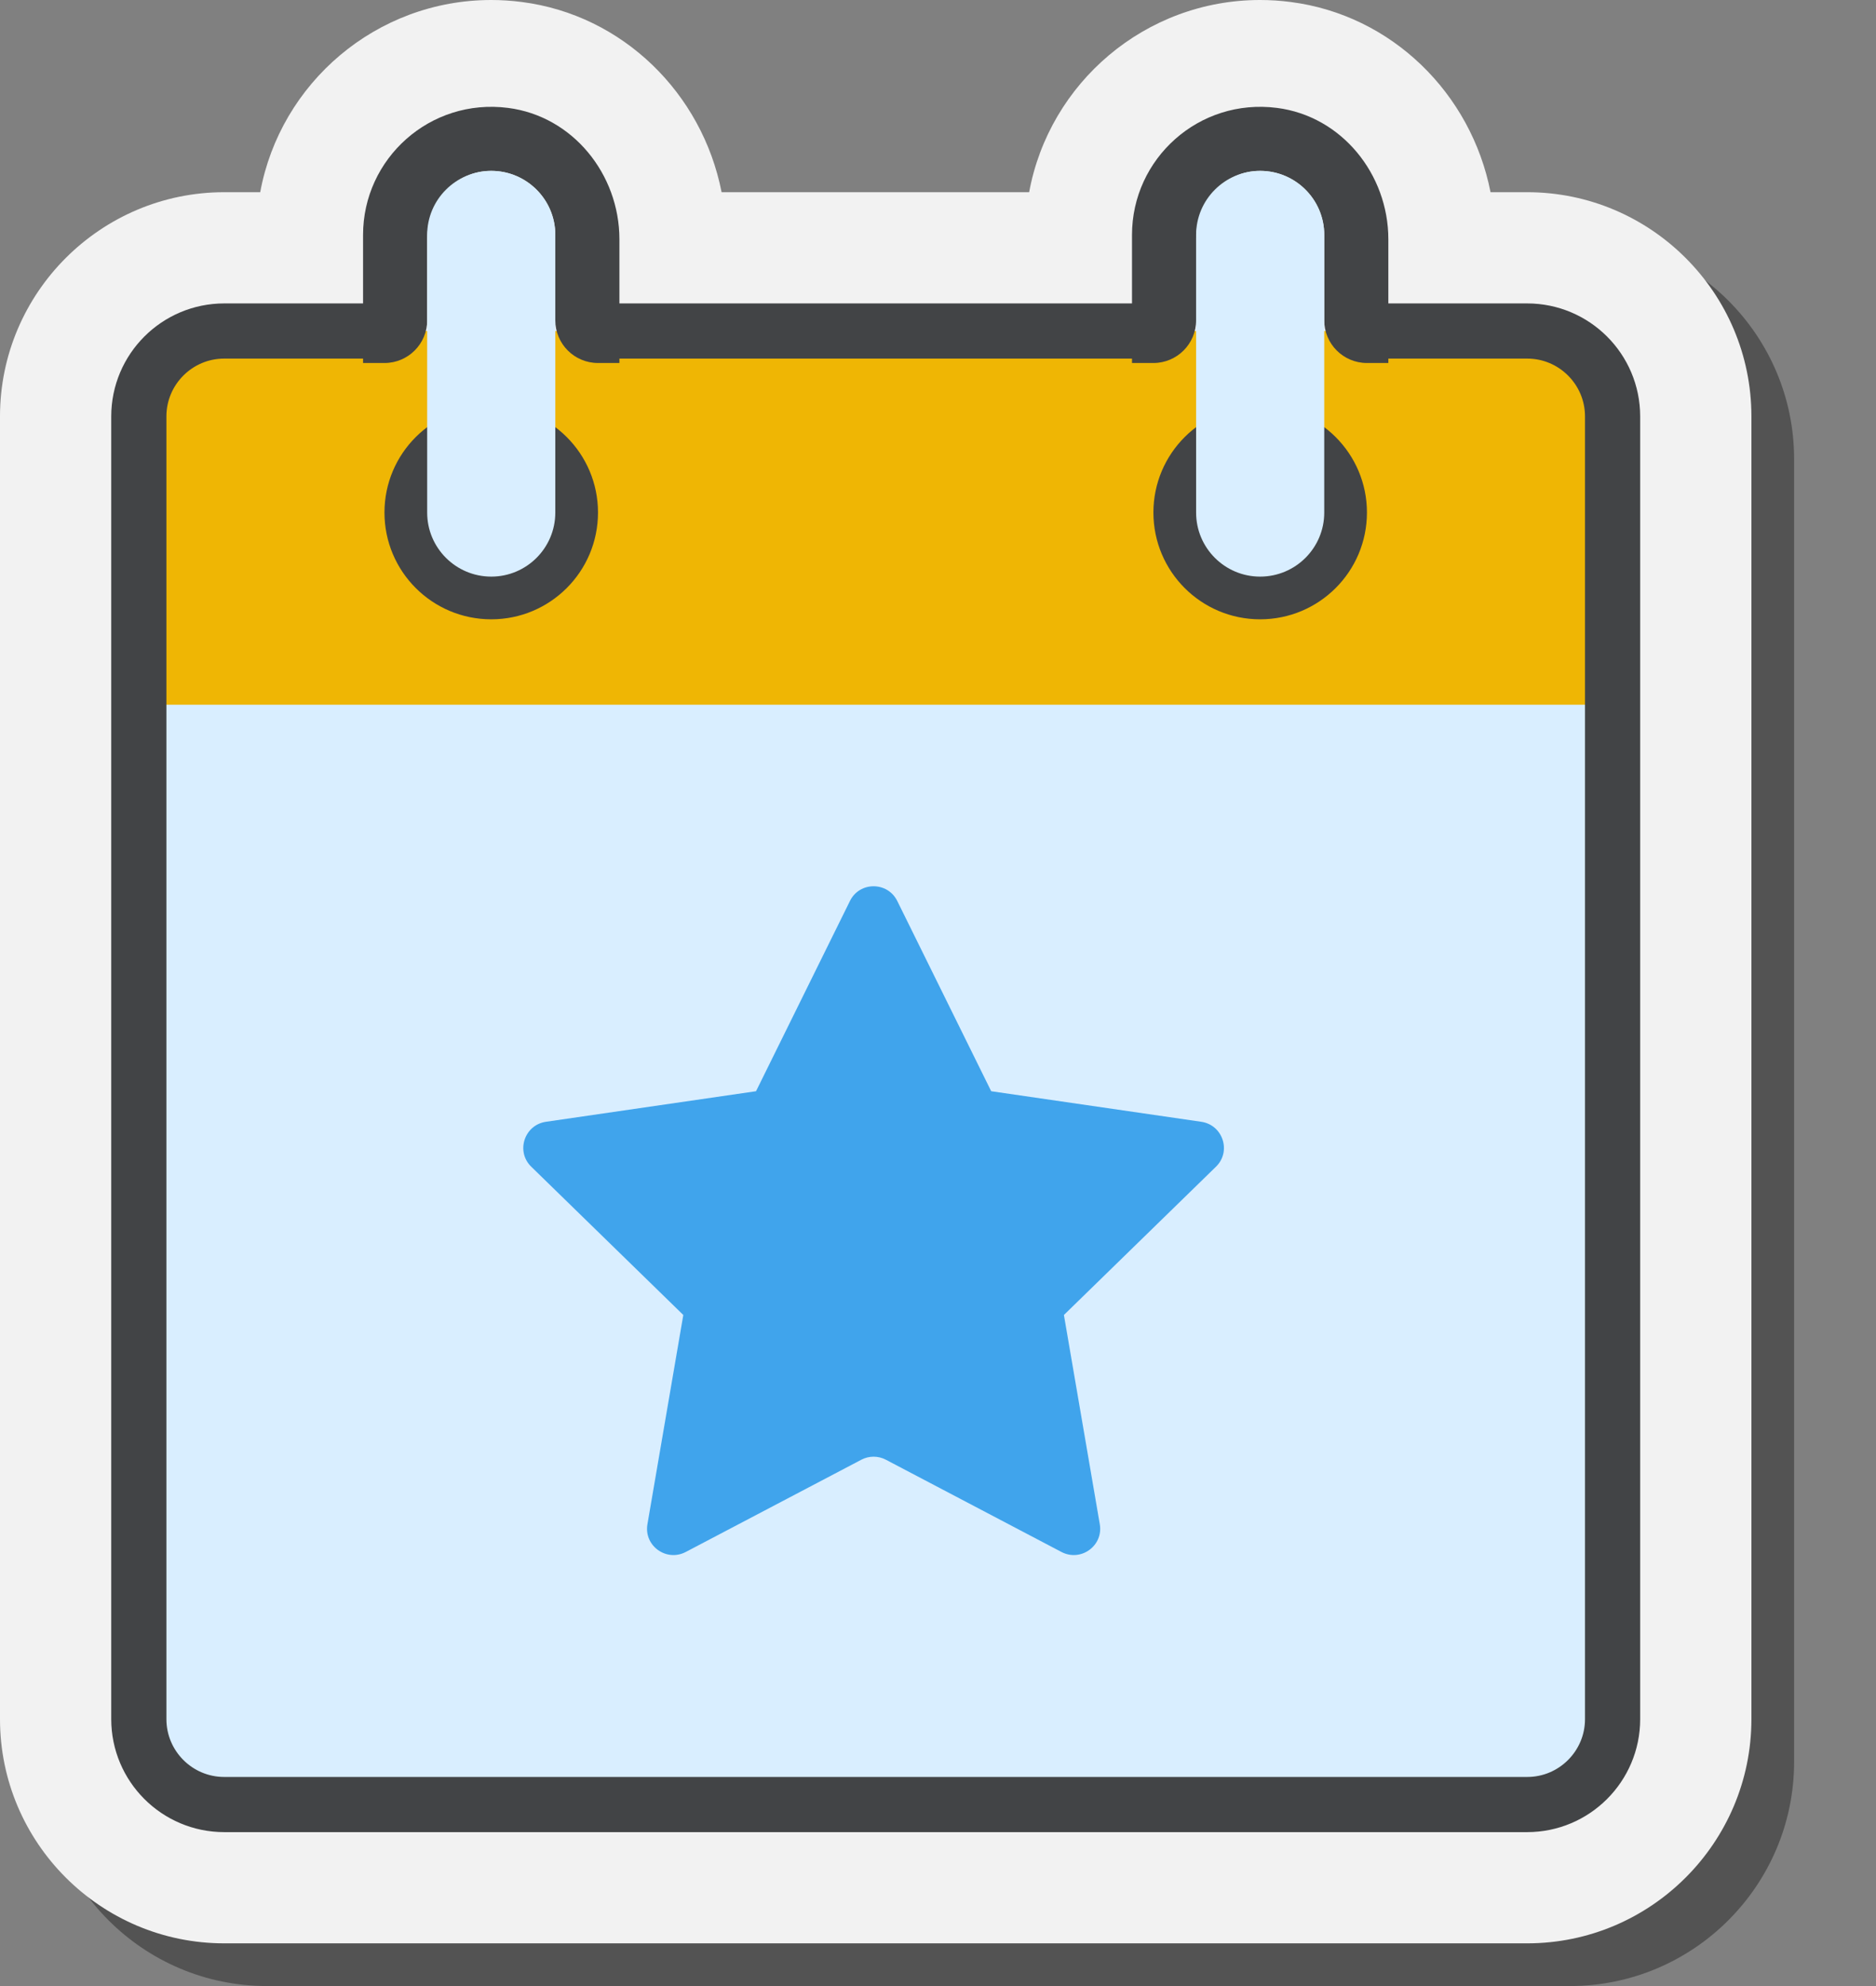<svg width="17" height="18" viewBox="0 0 17 18" fill="none" xmlns="http://www.w3.org/2000/svg">
<rect x="0" y="0" width="17" height="18" fill="#808080" stroke="none"/>
<g clip-path="url(#clip0_87233_2809)">
<path opacity="0.35" d="M2.419 18C1.299 18 0.387 17.088 0.387 15.967V4.161C0.387 3.04 1.299 2.129 2.419 2.129H2.745C2.927 1.139 3.797 0.387 4.839 0.387C4.93 0.387 5.023 0.393 5.115 0.405C6.03 0.522 6.017 1.232 6.194 2.129H9.713C9.895 1.139 10.765 0.387 11.806 0.387C11.898 0.387 11.991 0.393 12.083 0.405C12.998 0.522 12.985 1.232 13.161 2.129H14.226C15.346 2.129 16.258 3.04 16.258 4.161V15.967C16.258 17.088 15.346 18 14.226 18H2.419Z" fill="black"/>
<path d="M2.032 17.613C0.912 17.613 0 16.701 0 15.581V3.774C0 2.654 0.912 1.742 2.032 1.742H2.358C2.54 0.752 3.41 0 4.452 0C4.543 0 4.636 0.006 4.728 0.018C5.643 0.135 6.363 0.845 6.539 1.742H9.326C9.508 0.752 10.377 0 11.419 0C11.511 0 11.604 0.006 11.695 0.018C12.611 0.135 13.331 0.845 13.507 1.742H13.839C14.959 1.742 15.871 2.654 15.871 3.774V15.581C15.871 16.701 14.959 17.613 13.839 17.613H2.032Z" fill="#F2F2F2"/>
<path d="M13.645 16.355H2.226C1.691 16.355 1.258 15.921 1.258 15.387V3.968C1.258 3.433 1.691 3 2.226 3H13.645C14.18 3 14.613 3.433 14.613 3.968V15.387C14.613 15.921 14.18 16.355 13.645 16.355Z" fill="#D9EEFF"/>
<path d="M8.131 8.166L8.982 9.89L10.886 10.167C11.082 10.196 11.161 10.437 11.018 10.575L9.641 11.918L9.966 13.814C10 14.009 9.795 14.158 9.619 14.066L8.028 13.23C7.958 13.193 7.875 13.193 7.805 13.23L6.214 14.066C6.038 14.158 5.833 14.009 5.867 13.814L6.192 11.918L4.815 10.575C4.672 10.437 4.751 10.196 4.947 10.167L6.851 9.89L7.702 8.166C7.789 7.988 8.043 7.988 8.131 8.166Z" fill="#40A4EC"/>
<path d="M14.613 6.387V4.168C14.613 3.523 14.18 3 13.645 3H2.226C1.691 3 1.258 3.523 1.258 4.168V6.387H14.613Z" fill="#EFB604"/>
<path d="M12.387 3H13.839C14.266 3 14.613 3.347 14.613 3.774V15.581C14.613 16.008 14.266 16.355 13.839 16.355H2.032C1.605 16.355 1.258 16.008 1.258 15.581V3.774C1.258 3.347 1.605 3 2.032 3H3.484" stroke="#424446" stroke-width="0.5" stroke-miterlimit="10"/>
<path d="M5.419 3H10.452" stroke="#424446" stroke-width="0.5" stroke-miterlimit="10"/>
<path d="M3.871 2.903V2.162C3.871 1.848 4.106 1.566 4.42 1.549C4.755 1.532 5.032 1.798 5.032 2.129V2.903C5.032 3.117 5.205 3.29 5.419 3.29H5.613V2.169C5.613 1.579 5.19 1.053 4.604 0.978C3.896 0.887 3.29 1.438 3.29 2.129V3.29H3.484C3.698 3.29 3.871 3.117 3.871 2.903Z" fill="#424446"/>
<path d="M10.839 2.903V2.162C10.839 1.848 11.074 1.566 11.388 1.549C11.723 1.532 12 1.798 12 2.129V2.903C12 3.117 12.173 3.29 12.387 3.29H12.581V2.169C12.581 1.579 12.158 1.053 11.572 0.978C10.864 0.887 10.258 1.438 10.258 2.129V3.29H10.452C10.665 3.29 10.839 3.117 10.839 2.903Z" fill="#424446"/>
<path d="M4.452 5.613C4.986 5.613 5.419 5.18 5.419 4.645C5.419 4.111 4.986 3.678 4.452 3.678C3.917 3.678 3.484 4.111 3.484 4.645C3.484 5.18 3.917 5.613 4.452 5.613Z" fill="#424446"/>
<path d="M11.419 5.613C11.954 5.613 12.387 5.18 12.387 4.645C12.387 4.111 11.954 3.678 11.419 3.678C10.885 3.678 10.452 4.111 10.452 4.645C10.452 5.18 10.885 5.613 11.419 5.613Z" fill="#424446"/>
<path d="M4.452 5.226C4.131 5.226 3.871 4.966 3.871 4.646V2.129C3.871 1.809 4.131 1.549 4.452 1.549C4.772 1.549 5.032 1.809 5.032 2.129V4.646C5.032 4.966 4.772 5.226 4.452 5.226Z" fill="#D9EEFF"/>
<path d="M11.419 5.226C11.099 5.226 10.839 4.966 10.839 4.646V2.129C10.839 1.809 11.099 1.549 11.419 1.549C11.74 1.549 12 1.809 12 2.129V4.646C12 4.966 11.74 5.226 11.419 5.226Z" fill="#D9EEFF"/>
</g>
<defs>
<clipPath id="clip0_87233_2809">
<rect width="16.258" height="18" fill="white"/>
</clipPath>
</defs>
</svg>
